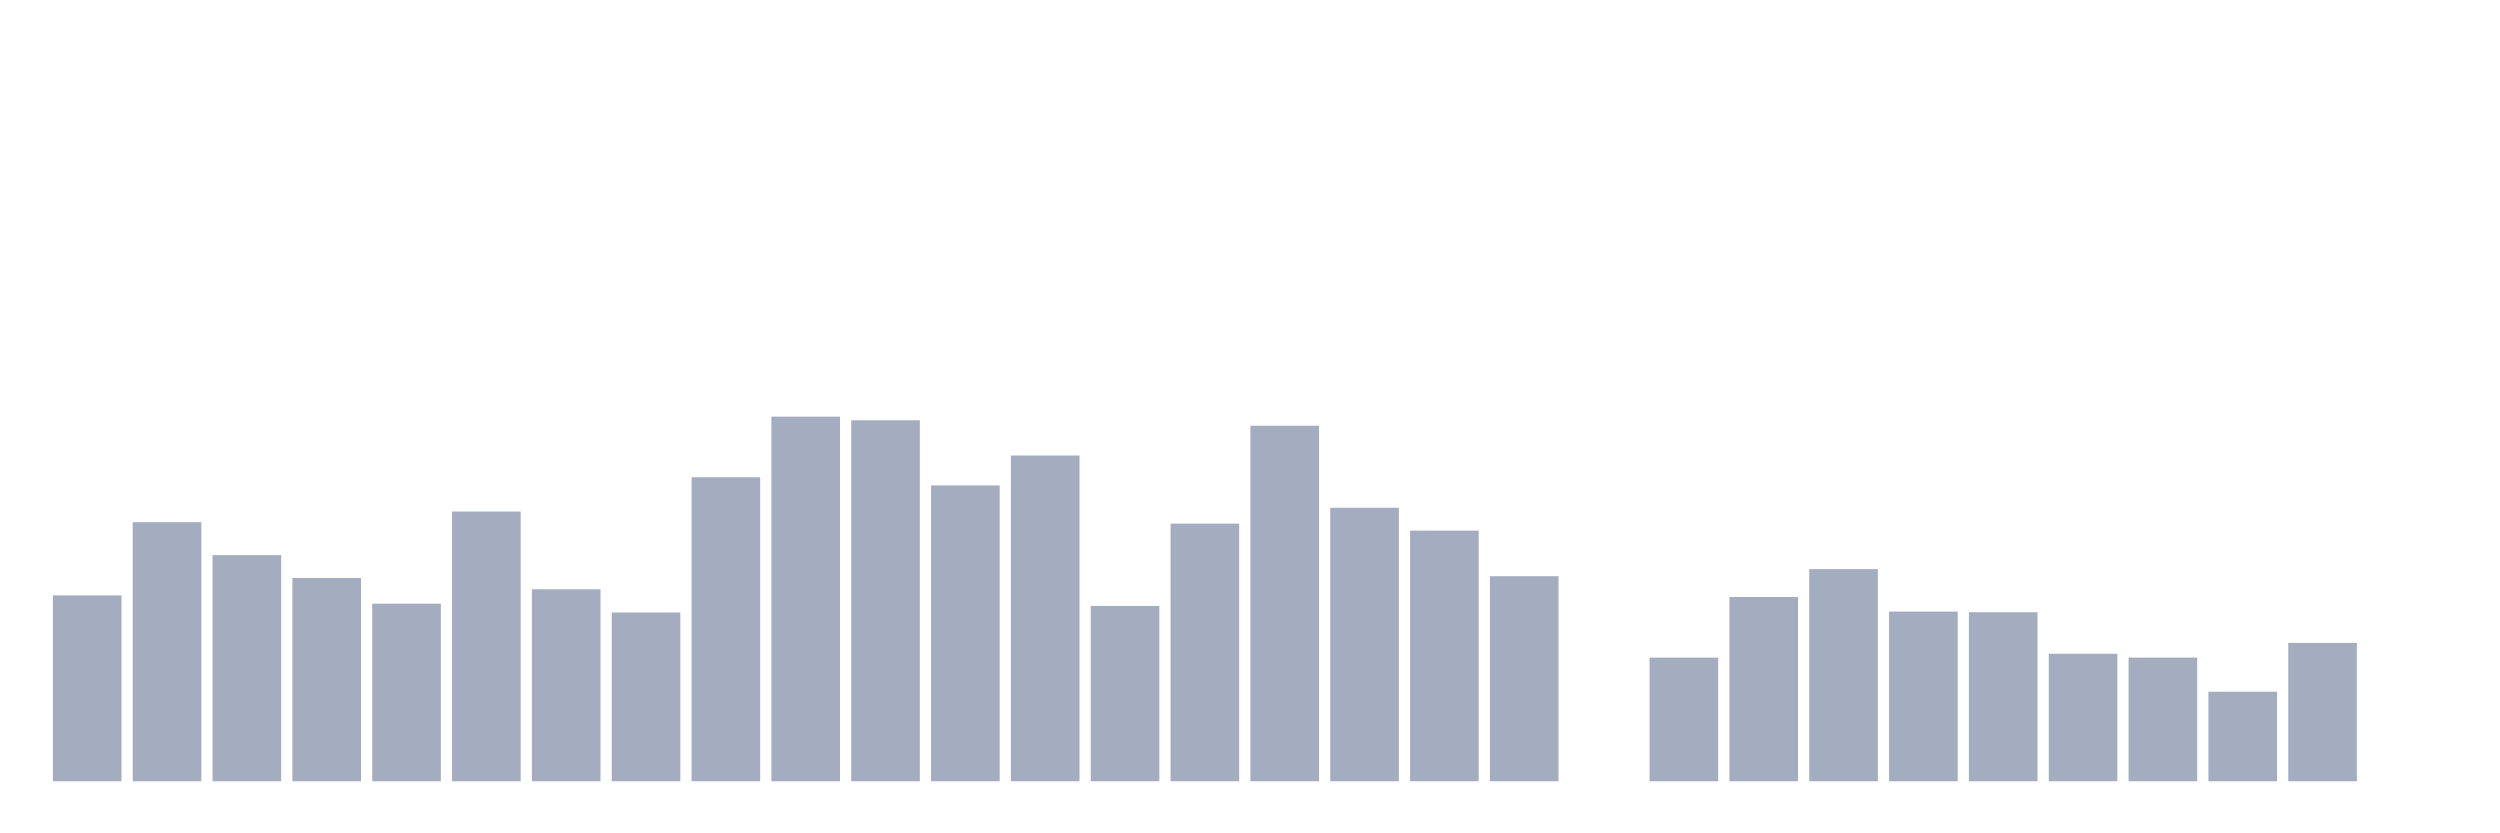 <svg xmlns="http://www.w3.org/2000/svg" viewBox="0 0 480 160"><g transform="translate(10,10)"><rect class="bar" x="0.153" width="13.175" y="104.319" height="35.681" fill="rgb(164,173,192)"></rect><rect class="bar" x="15.482" width="13.175" y="90.255" height="49.745" fill="rgb(164,173,192)"></rect><rect class="bar" x="30.81" width="13.175" y="96.586" height="43.414" fill="rgb(164,173,192)"></rect><rect class="bar" x="46.138" width="13.175" y="100.973" height="39.027" fill="rgb(164,173,192)"></rect><rect class="bar" x="61.466" width="13.175" y="105.902" height="34.098" fill="rgb(164,173,192)"></rect><rect class="bar" x="76.794" width="13.175" y="88.211" height="51.789" fill="rgb(164,173,192)"></rect><rect class="bar" x="92.123" width="13.175" y="103.137" height="36.863" fill="rgb(164,173,192)"></rect><rect class="bar" x="107.451" width="13.175" y="107.604" height="32.396" fill="rgb(164,173,192)"></rect><rect class="bar" x="122.779" width="13.175" y="81.64" height="58.36" fill="rgb(164,173,192)"></rect><rect class="bar" x="138.107" width="13.175" y="70" height="70" fill="rgb(164,173,192)"></rect><rect class="bar" x="153.436" width="13.175" y="70.701" height="69.299" fill="rgb(164,173,192)"></rect><rect class="bar" x="168.764" width="13.175" y="83.203" height="56.797" fill="rgb(164,173,192)"></rect><rect class="bar" x="184.092" width="13.175" y="77.453" height="62.547" fill="rgb(164,173,192)"></rect><rect class="bar" x="199.42" width="13.175" y="106.342" height="33.658" fill="rgb(164,173,192)"></rect><rect class="bar" x="214.748" width="13.175" y="90.535" height="49.465" fill="rgb(164,173,192)"></rect><rect class="bar" x="230.077" width="13.175" y="71.743" height="68.257" fill="rgb(164,173,192)"></rect><rect class="bar" x="245.405" width="13.175" y="87.49" height="52.51" fill="rgb(164,173,192)"></rect><rect class="bar" x="260.733" width="13.175" y="91.878" height="48.122" fill="rgb(164,173,192)"></rect><rect class="bar" x="276.061" width="13.175" y="100.633" height="39.367" fill="rgb(164,173,192)"></rect><rect class="bar" x="291.39" width="13.175" y="140" height="0" fill="rgb(164,173,192)"></rect><rect class="bar" x="306.718" width="13.175" y="116.259" height="23.741" fill="rgb(164,173,192)"></rect><rect class="bar" x="322.046" width="13.175" y="104.619" height="35.381" fill="rgb(164,173,192)"></rect><rect class="bar" x="337.374" width="13.175" y="99.27" height="40.73" fill="rgb(164,173,192)"></rect><rect class="bar" x="352.702" width="13.175" y="107.424" height="32.576" fill="rgb(164,173,192)"></rect><rect class="bar" x="368.031" width="13.175" y="107.544" height="32.456" fill="rgb(164,173,192)"></rect><rect class="bar" x="383.359" width="13.175" y="115.518" height="24.482" fill="rgb(164,173,192)"></rect><rect class="bar" x="398.687" width="13.175" y="116.259" height="23.741" fill="rgb(164,173,192)"></rect><rect class="bar" x="414.015" width="13.175" y="122.811" height="17.189" fill="rgb(164,173,192)"></rect><rect class="bar" x="429.344" width="13.175" y="113.434" height="26.566" fill="rgb(164,173,192)"></rect><rect class="bar" x="444.672" width="13.175" y="140" height="0" fill="rgb(164,173,192)"></rect></g></svg>